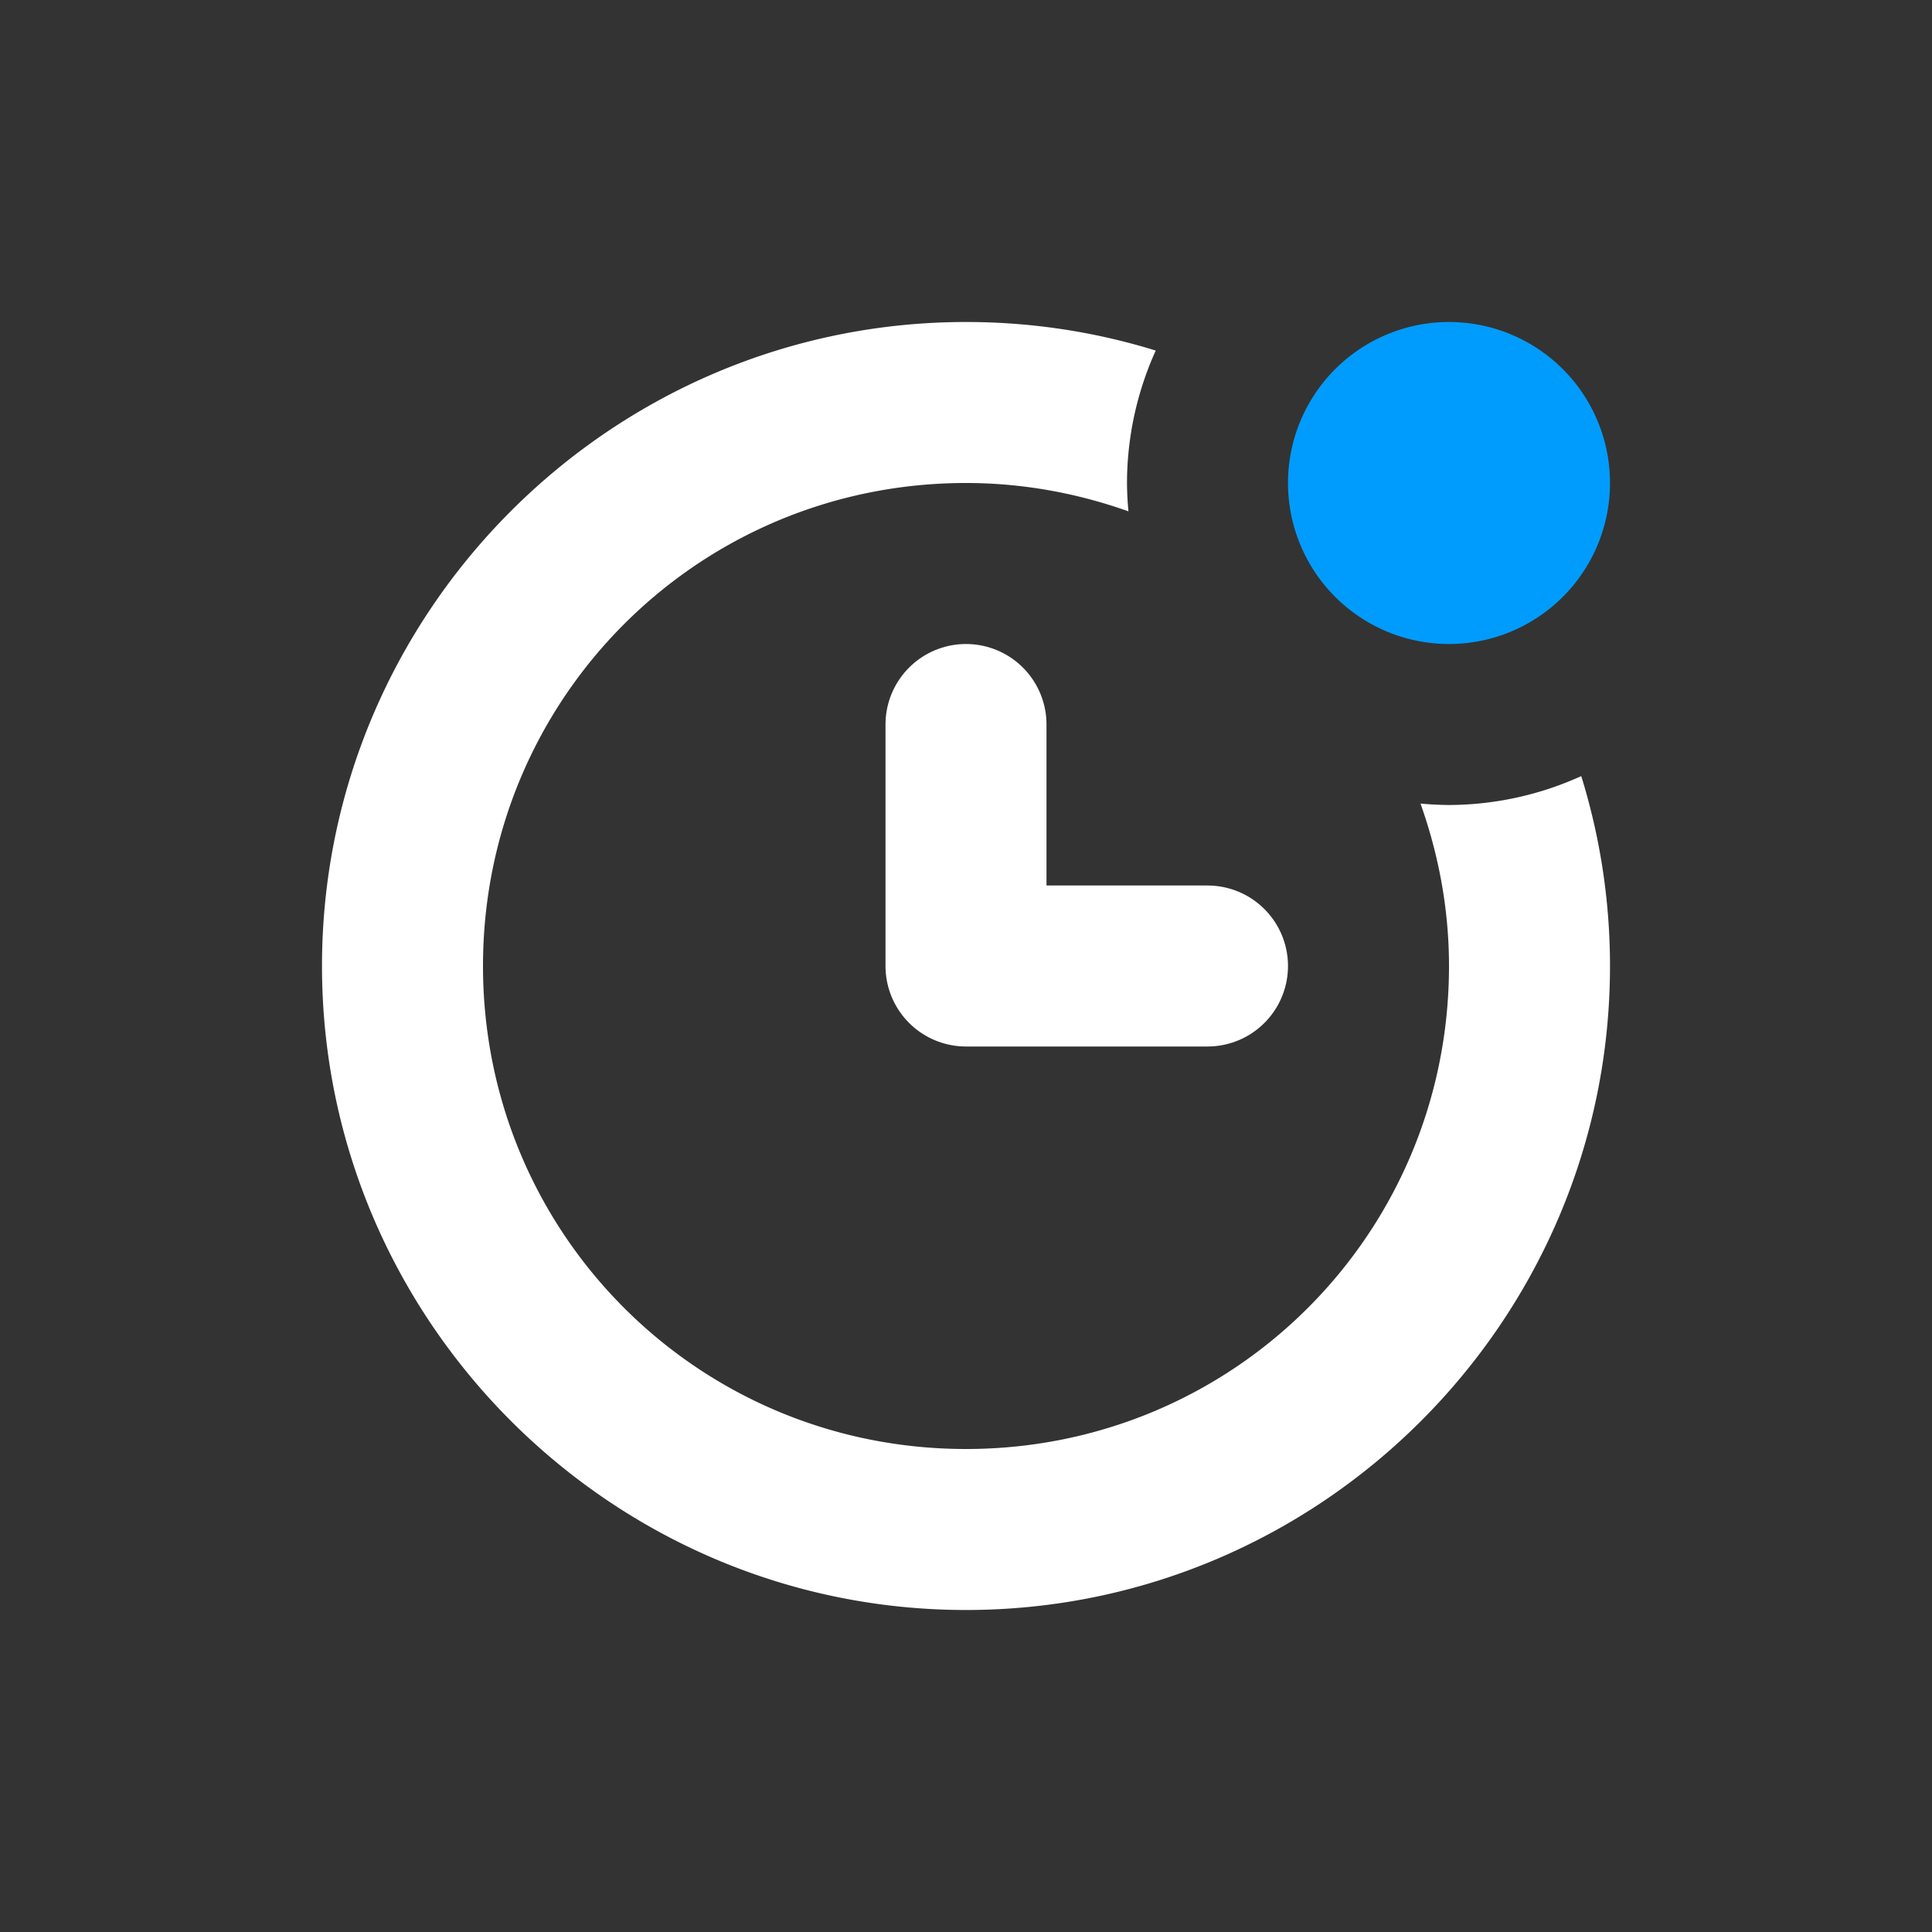 <?xml version="1.0" encoding="UTF-8" standalone="no"?>
<svg xmlns:rdf="http://www.w3.org/1999/02/22-rdf-syntax-ns#" xmlns="http://www.w3.org/2000/svg" height="24" width="24" version="1.1" xmlns:cc="http://creativecommons.org/ns#" xmlns:dc="http://purl.org/dc/elements/1.1/" viewBox="0 0 24 24">
 <rect x="0" y="0" width="24" height="24" fill="#333333" stroke="none"/>
 <g transform="translate(0 -1028.4)">
  <path style="color-rendering:auto;text-decoration-color:#000000;color:#000000;isolation:auto;mix-blend-mode:normal;shape-rendering:auto;solid-color:#000000;block-progression:tb;text-decoration-line:none;text-decoration-style:solid;image-rendering:auto;white-space:normal;text-indent:0;text-transform:none" d="m12 4c-4.406 0-8 3.594-8 8 0 4.406 3.594 8 8 8 4.406 0 8-3.594 8-8 0-0.821-0.126-1.613-0.357-2.359a4 4 0 0 1 -1.643 0.359 4 4 0 0 1 -0.354 -0.018c0.224 0.631 0.354 1.308 0.354 2.018 0 3.326-2.674 6-6 6-3.326 0-6-2.674-6-6 0-3.325 2.674-6 6-6 0.71 0 1.387 0.128 2.018 0.352a4 4 0 0 1 -0.018 -0.352 4 4 0 0 1 0.357 -1.645c-0.745-0.231-1.537-0.355-2.357-0.355z" transform="translate(0 1028.4)" fill="#fff"/>
  <path stroke-linejoin="round" d="m12 1037.4v3h3" stroke="#fff" stroke-linecap="round" stroke-width="2" fill="none"/>
  <path opacity="0.99" style="color:#000000" d="m20 1034.4a2 2 0 0 1 -4 0 2 2 0 1 1 4 0z" fill="#009dff"/>
 </g>
</svg>
